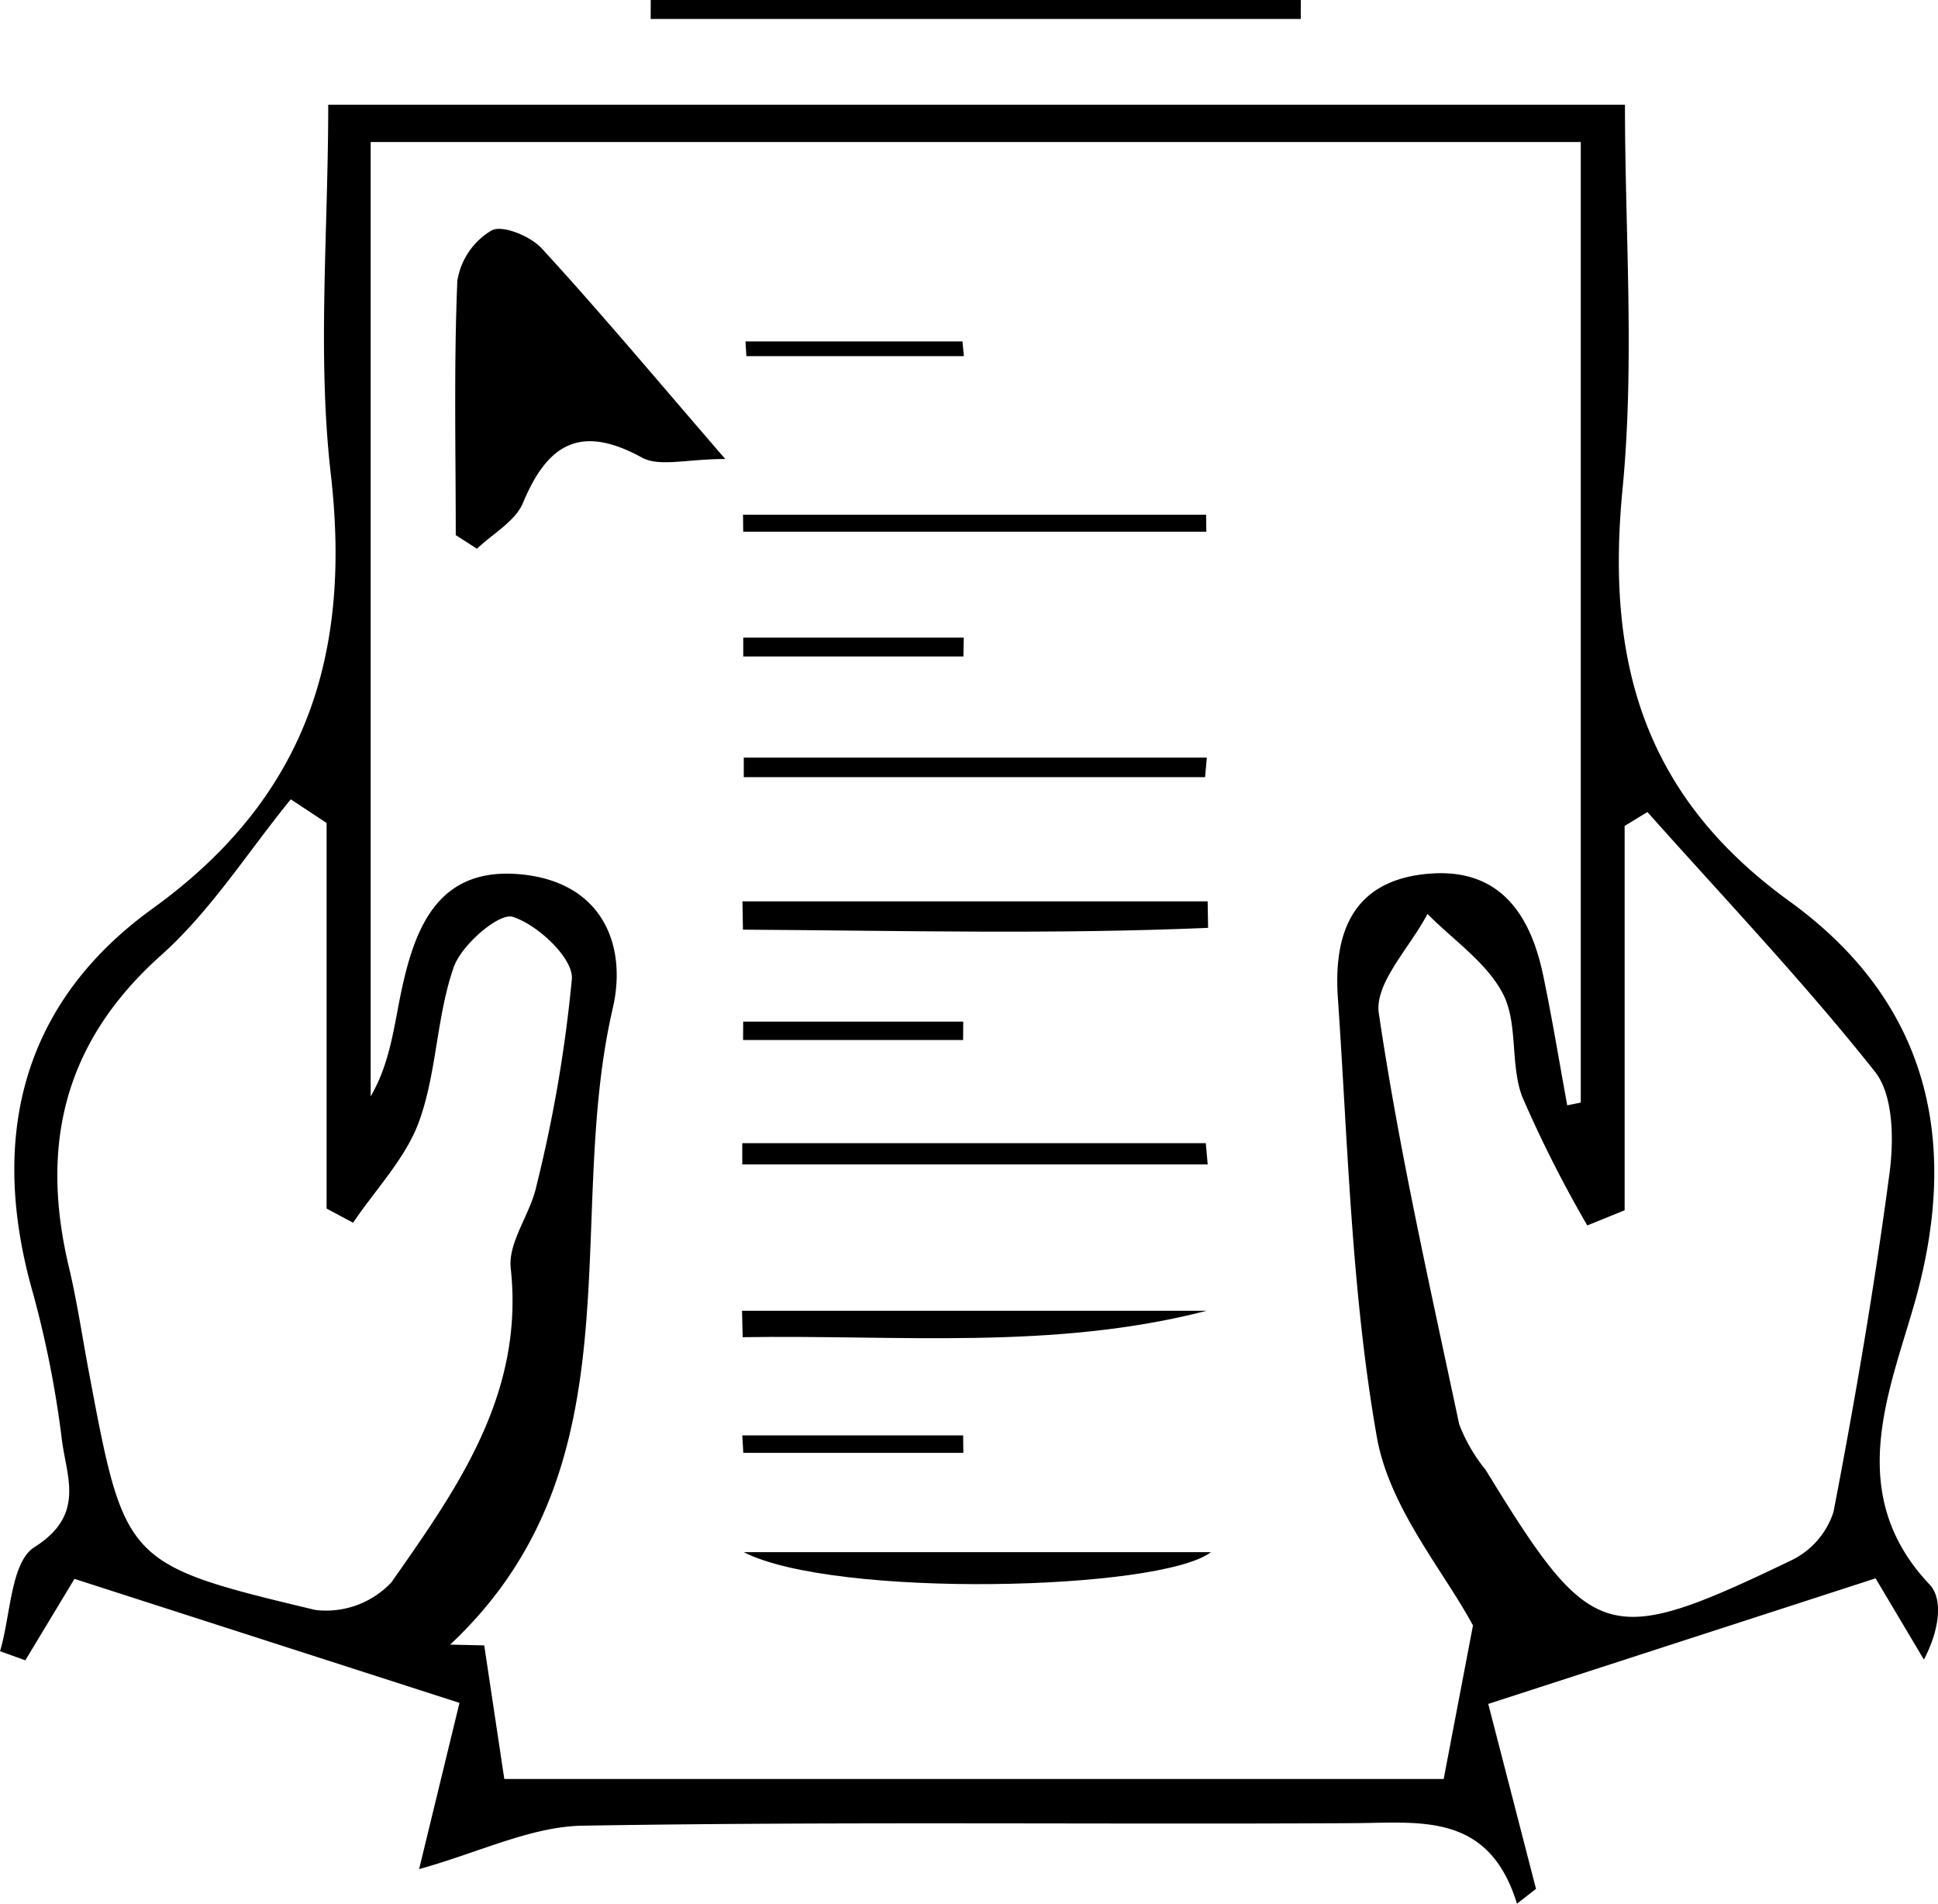 <svg id="f1829429-fe56-4ced-a630-b12bb4558a1e" data-name="Layer 1" xmlns="http://www.w3.org/2000/svg" viewBox="0 0 109.397 107.455"><path d="M116.299,260.593l-21.734-6.999-2.773,4.596-1.429-.512c.607-2.027.599-5.029,1.947-5.878,2.842-1.791,1.84-3.884,1.555-5.978a58.339,58.339,0,0,0-1.625-8.299c-2.53-8.779-.687-16.405,6.735-21.764,8.638-6.238,11.24-14.248,10.061-24.519-.773-6.734-.146-13.628-.146-20.854h73.198c0,7.204.56,14.52-.138,21.714-.934,9.628,1.126,17.242,9.422,23.245,7.563,5.473,9.748,13.112,7.099,22.555-1.414,5.041-4.071,10.86.815,16.014.775.817.552,2.582-.323,4.235l-2.727-4.585-21.864,7.088c.984,3.81,1.84,7.125,2.695,10.44l-1.074.836c-1.592-5.181-5.457-4.565-9.242-4.545-14.499.079-29.002-.099-43.498.142-2.929.049-5.834,1.508-9.233,2.451Zm2.53,4.295h53.027c.547-2.868,1.044-5.47,1.653-8.662-1.612-3.023-4.72-6.622-5.427-10.643-1.432-8.14-1.631-16.505-2.199-24.786-.236-3.435.68-6.454,4.749-6.966,4.168-.525,6.065,2,6.835,5.674.512,2.441.912,4.905,1.363,7.359l.764-.155V172.492h-68.308v53.867c1.125-1.931,1.316-4.01,1.753-6.037.78-3.62,2.132-6.924,6.711-6.497,4.575.426,6.038,3.954,5.2,7.569-2.79,12.032,1.629,25.787-9.178,35.91l1.924.044Zm-10.031-53.962-2.022-1.334c-2.418,2.961-4.507,6.289-7.323,8.805-5.491,4.906-6.839,10.712-5.205,17.584.46,1.934.75,3.909,1.118,5.865,2.039,10.839,2.018,10.925,12.787,13.501a5.055,5.055,0,0,0,4.307-1.562c3.703-5.291,7.509-10.606,6.732-17.724-.161-1.479,1.118-3.065,1.454-4.66a79.033,79.033,0,0,0,1.998-11.683c.067-1.173-1.93-3.043-3.333-3.491-.777-.248-2.892,1.573-3.335,2.835-.975,2.782-.952,5.916-1.948,8.686-.752,2.092-2.454,3.841-3.734,5.743l-1.496-.799Zm73.272,21.863-2.108.855a69.484,69.484,0,0,1-3.676-7.273c-.684-1.819-.22-4.133-1.085-5.802-.915-1.764-2.799-3.026-4.26-4.508-.976,1.876-2.998,3.907-2.748,5.602,1.15,7.787,2.903,15.487,4.536,23.198a9.35,9.35,0,0,0,1.492,2.575c6.02,9.832,6.853,10.111,17.291,5.096a4.602,4.602,0,0,0,2.349-2.722c1.222-6.349,2.315-12.73,3.164-19.139.247-1.869.218-4.39-.826-5.706-4.03-5.083-8.522-9.801-12.842-14.655l-1.287.784Z" transform="translate(-90.362 -164.474)"/><path d="M163.788,165.546H127.091l.005-1.072h36.695Z" transform="translate(-90.362 -164.474)"/><path d="M116.089,194.679c0-4.786-.111-9.576.089-14.354a4.047,4.047,0,0,1,1.936-2.846c.618-.325,2.193.326,2.825,1.013,3.238,3.523,6.31,7.199,10.363,11.891-2.18,0-3.72.46-4.709-.083-3.428-1.882-5.31-.809-6.707,2.555-.433,1.044-1.709,1.739-2.599,2.593Z" transform="translate(-90.362 -164.474)"/><path d="M158.534,230.2H132.262l.001-1.198H158.428Z" transform="translate(-90.362 -164.474)"/><path d="M158.457,194.488H132.315l-.011-.961h26.141Z" transform="translate(-90.362 -164.474)"/><path d="M132.272,215.352h26.26l.025,1.494c-8.748.38-17.504.153-26.257.103Z" transform="translate(-90.362 -164.474)"/><path d="M132.249,238.461h26.226c-8.662,2.238-17.446,1.347-26.191,1.491Z" transform="translate(-90.362 -164.474)"/><path d="M158.386,208.34H132.346l.002-1.102h26.138Z" transform="translate(-90.362 -164.474)"/><path d="M132.343,252.085h26.376C155.856,254.273,137.445,254.704,132.343,252.085Z" transform="translate(-90.362 -164.474)"/><path d="M144.744,201.529H132.317V200.465H144.765Z" transform="translate(-90.362 -164.474)"/><path d="M132.313,222.14H144.735l-.007,1.039H132.308Z" transform="translate(-90.362 -164.474)"/><path d="M144.741,246.48H132.32l-.057-.986H144.73Z" transform="translate(-90.362 -164.474)"/><path d="M132.443,183.744H144.692l.078.834H132.495Z" transform="translate(-90.362 -164.474)"/></svg>